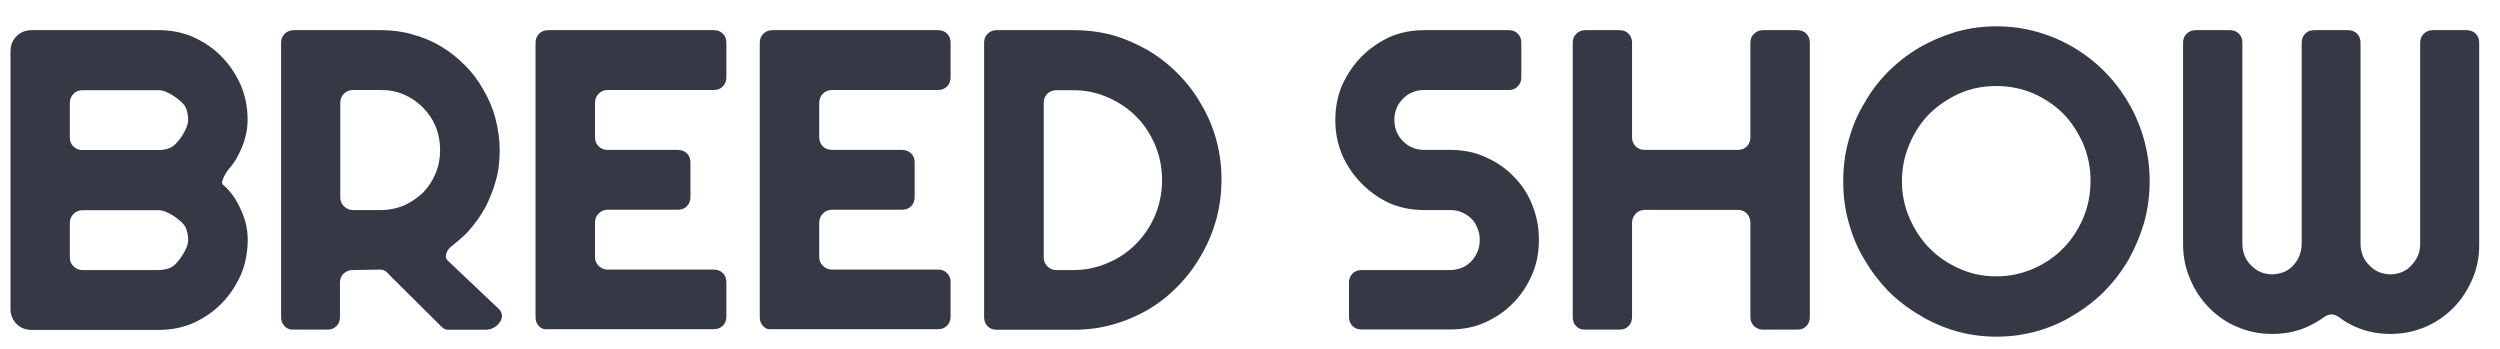 <svg width="93" height="13" viewBox="0 0 93 13" fill="none" xmlns="http://www.w3.org/2000/svg">
<path d="M8.957 10.229C8.771 10.64 8.534 10.994 8.24 11.291C7.952 11.588 7.602 11.828 7.19 12.016C6.795 12.188 6.367 12.273 5.904 12.273H1.18C0.954 12.273 0.763 12.199 0.616 12.05C0.469 11.902 0.39 11.714 0.39 11.485V1.916C0.39 1.687 0.464 1.493 0.616 1.345C0.768 1.196 0.954 1.122 1.18 1.122H5.904C6.372 1.122 6.801 1.208 7.19 1.379C7.614 1.573 7.964 1.813 8.24 2.104C8.522 2.384 8.765 2.738 8.957 3.166C9.126 3.566 9.211 4 9.211 4.468C9.211 4.668 9.183 4.879 9.126 5.102C9.075 5.302 8.996 5.513 8.883 5.73C8.788 5.93 8.669 6.112 8.517 6.278C8.347 6.506 8.263 6.683 8.263 6.798C8.263 6.832 8.274 6.86 8.302 6.877C8.37 6.929 8.443 7.003 8.528 7.1C8.68 7.277 8.799 7.466 8.895 7.66C9.008 7.888 9.087 8.099 9.137 8.288C9.188 8.493 9.216 8.705 9.216 8.933C9.211 9.401 9.126 9.835 8.957 10.229ZM6.338 5.496C6.462 5.444 6.609 5.296 6.773 5.056C6.925 4.811 6.999 4.611 6.999 4.468C6.999 4.308 6.97 4.16 6.92 4.028C6.874 3.903 6.733 3.754 6.491 3.589C6.254 3.429 6.056 3.355 5.898 3.355H3.071C2.935 3.355 2.822 3.4 2.732 3.492C2.642 3.583 2.597 3.697 2.597 3.834V5.113C2.597 5.25 2.642 5.364 2.732 5.45C2.822 5.541 2.935 5.581 3.071 5.581H5.904C6.062 5.581 6.208 5.553 6.338 5.496ZM6.338 9.961C6.468 9.904 6.615 9.755 6.773 9.515C6.925 9.281 6.999 9.087 6.999 8.933C6.999 8.773 6.97 8.625 6.92 8.499C6.874 8.368 6.733 8.219 6.491 8.054C6.254 7.894 6.056 7.82 5.898 7.82H3.071C2.941 7.82 2.828 7.865 2.738 7.957C2.642 8.048 2.597 8.162 2.597 8.299V9.578C2.597 9.709 2.642 9.818 2.738 9.909C2.834 10.001 2.941 10.046 3.071 10.046H5.904C6.039 10.046 6.186 10.018 6.338 9.961Z" fill="#353945"/>
<path d="M10.587 12.136C10.497 12.045 10.457 11.936 10.457 11.799V1.59C10.457 1.453 10.502 1.339 10.593 1.253C10.683 1.168 10.796 1.122 10.926 1.122H14.188C14.594 1.122 14.983 1.173 15.35 1.282C15.734 1.385 16.084 1.533 16.405 1.727C16.738 1.927 17.032 2.161 17.291 2.424C17.562 2.692 17.794 2.995 17.98 3.337C18.194 3.697 18.341 4.057 18.431 4.405C18.533 4.805 18.589 5.199 18.589 5.581C18.589 6.004 18.544 6.381 18.448 6.706C18.347 7.077 18.211 7.42 18.042 7.734C17.878 8.037 17.658 8.339 17.382 8.647C17.286 8.745 17.178 8.847 17.054 8.95C16.93 9.053 16.851 9.121 16.812 9.15C16.744 9.196 16.688 9.258 16.648 9.327C16.608 9.395 16.586 9.464 16.586 9.527C16.586 9.59 16.608 9.647 16.654 9.692L18.572 11.508C18.64 11.582 18.674 11.662 18.674 11.742C18.674 11.873 18.612 11.993 18.493 12.102C18.369 12.21 18.228 12.267 18.07 12.267H16.671C16.608 12.267 16.558 12.256 16.513 12.222C16.467 12.193 16.428 12.159 16.383 12.113C16.338 12.068 16.309 12.033 16.287 12.016L14.537 10.28C14.52 10.263 14.492 10.229 14.441 10.178C14.396 10.126 14.345 10.086 14.3 10.063C14.255 10.041 14.204 10.029 14.154 10.029L13.121 10.046C12.985 10.046 12.873 10.092 12.782 10.178C12.692 10.263 12.647 10.377 12.647 10.514V11.793C12.647 11.931 12.602 12.045 12.517 12.13C12.432 12.216 12.319 12.262 12.184 12.262H10.909C10.784 12.267 10.672 12.227 10.587 12.136ZM12.799 7.677C12.895 7.768 13.002 7.814 13.132 7.814H14.182C14.464 7.814 14.752 7.757 15.034 7.643C15.299 7.517 15.531 7.357 15.734 7.169C15.937 6.957 16.095 6.718 16.208 6.443C16.315 6.187 16.372 5.901 16.372 5.581C16.372 5.262 16.315 4.97 16.208 4.708C16.101 4.451 15.943 4.217 15.734 4C15.519 3.788 15.288 3.629 15.034 3.52C14.774 3.406 14.492 3.349 14.182 3.349H13.132C12.997 3.349 12.884 3.394 12.794 3.486C12.703 3.577 12.658 3.691 12.658 3.828V7.34C12.658 7.477 12.703 7.585 12.799 7.677Z" fill="#353945"/>
<path d="M20.052 12.136C19.961 12.045 19.922 11.936 19.922 11.799V1.59C19.922 1.453 19.967 1.339 20.057 1.253C20.148 1.162 20.261 1.122 20.39 1.122H26.558C26.694 1.122 26.807 1.168 26.892 1.253C26.982 1.345 27.021 1.453 27.021 1.59V2.881C27.021 3.012 26.976 3.12 26.892 3.212C26.801 3.303 26.694 3.349 26.558 3.349H22.608C22.473 3.349 22.36 3.394 22.27 3.486C22.179 3.577 22.134 3.691 22.134 3.828V5.107C22.134 5.244 22.179 5.359 22.27 5.444C22.36 5.536 22.473 5.576 22.608 5.576H25.21C25.351 5.576 25.464 5.621 25.554 5.707C25.644 5.798 25.684 5.907 25.684 6.044V7.334C25.684 7.471 25.639 7.585 25.554 7.671C25.464 7.762 25.351 7.802 25.21 7.802H22.608C22.478 7.802 22.366 7.848 22.275 7.939C22.179 8.031 22.134 8.145 22.134 8.282V9.561C22.134 9.692 22.179 9.801 22.275 9.892C22.371 9.984 22.478 10.029 22.608 10.029H26.558C26.694 10.029 26.807 10.075 26.892 10.161C26.982 10.252 27.021 10.36 27.021 10.497V11.776C27.021 11.913 26.976 12.028 26.892 12.113C26.801 12.205 26.694 12.245 26.558 12.245H20.385C20.249 12.267 20.142 12.227 20.052 12.136Z" fill="#353945"/>
<path d="M28.392 12.136C28.302 12.045 28.263 11.936 28.263 11.799V1.59C28.263 1.453 28.308 1.339 28.398 1.253C28.488 1.168 28.601 1.122 28.731 1.122H34.899C35.035 1.122 35.148 1.168 35.232 1.253C35.322 1.345 35.362 1.453 35.362 1.59V2.881C35.362 3.012 35.317 3.12 35.232 3.212C35.142 3.303 35.035 3.349 34.899 3.349H30.949C30.813 3.349 30.701 3.394 30.61 3.486C30.52 3.577 30.475 3.691 30.475 3.828V5.107C30.475 5.244 30.52 5.359 30.61 5.444C30.701 5.536 30.813 5.576 30.949 5.576H33.55C33.692 5.576 33.804 5.621 33.895 5.707C33.985 5.798 34.025 5.907 34.025 6.044V7.334C34.025 7.471 33.979 7.585 33.895 7.671C33.804 7.762 33.692 7.802 33.55 7.802H30.949C30.819 7.802 30.706 7.848 30.616 7.939C30.526 8.031 30.475 8.145 30.475 8.282V9.561C30.475 9.692 30.52 9.801 30.616 9.892C30.712 9.984 30.819 10.029 30.949 10.029H34.899C35.035 10.029 35.148 10.075 35.232 10.161C35.322 10.252 35.362 10.36 35.362 10.497V11.776C35.362 11.913 35.317 12.028 35.232 12.113C35.142 12.205 35.035 12.245 34.899 12.245H28.725C28.59 12.267 28.483 12.227 28.392 12.136Z" fill="#353945"/>
<path d="M45.243 8.174C45.108 8.647 44.922 9.093 44.679 9.504C44.436 9.932 44.148 10.309 43.827 10.634C43.499 10.977 43.133 11.268 42.715 11.514C42.303 11.754 41.863 11.942 41.395 12.073C40.932 12.205 40.446 12.267 39.927 12.267H37.072C36.936 12.267 36.823 12.222 36.739 12.136C36.654 12.05 36.609 11.936 36.609 11.799V1.59C36.609 1.453 36.654 1.339 36.744 1.253C36.835 1.162 36.947 1.122 37.077 1.122H39.933C40.446 1.122 40.937 1.185 41.4 1.31C41.835 1.436 42.275 1.624 42.721 1.881C43.127 2.121 43.494 2.412 43.833 2.755C44.171 3.098 44.453 3.469 44.685 3.88C44.933 4.302 45.125 4.748 45.249 5.216C45.379 5.69 45.441 6.181 45.441 6.7C45.435 7.209 45.373 7.7 45.243 8.174ZM42.975 5.404C42.794 4.982 42.557 4.622 42.269 4.337C41.976 4.04 41.62 3.8 41.214 3.623C40.813 3.446 40.384 3.355 39.927 3.355H39.301C39.16 3.355 39.047 3.4 38.957 3.492C38.866 3.583 38.827 3.697 38.827 3.834V9.578C38.827 9.709 38.872 9.818 38.962 9.909C39.053 10.001 39.165 10.046 39.301 10.046H39.927C40.396 10.046 40.825 9.955 41.214 9.778C41.615 9.612 41.965 9.373 42.269 9.064C42.568 8.762 42.805 8.402 42.975 7.997C43.144 7.585 43.229 7.152 43.229 6.7C43.229 6.249 43.144 5.815 42.975 5.404Z" fill="#353945"/>
<path d="M49.928 3.166C50.12 2.749 50.363 2.395 50.651 2.104C50.944 1.807 51.294 1.567 51.689 1.379C52.084 1.208 52.513 1.122 52.976 1.122H56.13C56.266 1.122 56.379 1.168 56.463 1.253C56.548 1.339 56.593 1.453 56.593 1.59V2.881C56.593 3.012 56.548 3.12 56.463 3.212C56.373 3.303 56.266 3.349 56.13 3.349H52.976C52.818 3.349 52.671 3.377 52.541 3.434C52.406 3.486 52.293 3.566 52.197 3.669C52.084 3.777 52.005 3.897 51.954 4.023C51.898 4.154 51.87 4.302 51.87 4.462C51.87 4.616 51.898 4.759 51.954 4.902C52.011 5.033 52.09 5.153 52.197 5.256C52.304 5.364 52.417 5.444 52.541 5.49C52.671 5.547 52.818 5.576 52.976 5.576H53.952C54.426 5.576 54.855 5.661 55.233 5.833C55.645 6.01 56.001 6.249 56.288 6.546C56.605 6.86 56.842 7.214 56.994 7.614C57.163 8.019 57.248 8.453 57.248 8.916C57.248 9.395 57.163 9.829 56.994 10.212C56.819 10.623 56.582 10.977 56.288 11.274C55.989 11.582 55.634 11.822 55.233 11.999C54.849 12.17 54.42 12.256 53.952 12.256H50.645C50.51 12.256 50.397 12.21 50.312 12.125C50.227 12.039 50.182 11.925 50.182 11.788V10.514C50.182 10.377 50.227 10.263 50.312 10.178C50.397 10.092 50.51 10.046 50.645 10.046H53.952C54.093 10.046 54.234 10.018 54.381 9.961C54.517 9.904 54.635 9.824 54.737 9.715C54.833 9.612 54.911 9.492 54.962 9.361C55.019 9.224 55.047 9.081 55.047 8.927C55.047 8.767 55.019 8.619 54.962 8.493C54.906 8.345 54.833 8.225 54.737 8.134C54.641 8.037 54.522 7.962 54.381 7.899C54.251 7.842 54.11 7.814 53.952 7.814H52.976C52.507 7.814 52.078 7.728 51.689 7.557C51.294 7.374 50.95 7.129 50.651 6.826C50.352 6.523 50.109 6.169 49.928 5.764C49.759 5.359 49.674 4.93 49.674 4.468C49.674 3.994 49.759 3.56 49.928 3.166Z" fill="#353945"/>
<path d="M58.635 12.136C58.545 12.045 58.506 11.936 58.506 11.799V1.59C58.506 1.453 58.551 1.339 58.641 1.253C58.731 1.168 58.844 1.122 58.974 1.122H60.249C60.385 1.122 60.498 1.168 60.582 1.253C60.673 1.345 60.712 1.453 60.712 1.59V5.107C60.712 5.244 60.757 5.359 60.848 5.444C60.938 5.536 61.051 5.576 61.186 5.576H64.651C64.787 5.576 64.9 5.53 64.984 5.444C65.075 5.353 65.114 5.244 65.114 5.107V1.59C65.114 1.453 65.159 1.339 65.255 1.253C65.351 1.162 65.458 1.122 65.588 1.122H66.864C66.999 1.122 67.112 1.168 67.196 1.253C67.287 1.345 67.326 1.453 67.326 1.59V11.793C67.326 11.931 67.281 12.045 67.196 12.13C67.106 12.222 66.999 12.262 66.864 12.262H65.588C65.453 12.262 65.34 12.216 65.249 12.13C65.159 12.039 65.114 11.931 65.114 11.793V8.288C65.114 8.151 65.069 8.037 64.984 7.945C64.894 7.854 64.787 7.808 64.651 7.808H61.186C61.056 7.808 60.944 7.854 60.853 7.945C60.763 8.037 60.712 8.151 60.712 8.288V11.793C60.712 11.931 60.667 12.045 60.582 12.13C60.492 12.222 60.385 12.262 60.249 12.262H58.968C58.833 12.267 58.726 12.227 58.635 12.136Z" fill="#353945"/>
<path d="M79.765 8.271C79.618 8.762 79.426 9.218 79.189 9.647C78.941 10.075 78.641 10.469 78.297 10.823C77.942 11.177 77.552 11.479 77.14 11.719C76.745 11.97 76.294 12.17 75.78 12.319C75.289 12.456 74.781 12.524 74.268 12.524C73.754 12.524 73.252 12.456 72.761 12.319C72.259 12.17 71.807 11.97 71.401 11.719C70.983 11.474 70.594 11.177 70.239 10.823C69.894 10.463 69.595 10.069 69.353 9.647C69.099 9.236 68.907 8.773 68.771 8.271C68.636 7.797 68.568 7.289 68.568 6.746C68.568 6.198 68.636 5.684 68.771 5.216C68.907 4.708 69.099 4.251 69.353 3.84C69.59 3.417 69.883 3.023 70.239 2.669C70.588 2.321 70.978 2.018 71.401 1.767C71.819 1.527 72.276 1.333 72.761 1.185C73.252 1.048 73.754 0.979 74.268 0.979C74.787 0.979 75.289 1.048 75.78 1.185C76.277 1.328 76.728 1.522 77.14 1.767C77.558 2.013 77.947 2.315 78.297 2.669C78.647 3.023 78.946 3.417 79.189 3.84C79.432 4.251 79.624 4.713 79.765 5.216C79.9 5.713 79.968 6.227 79.968 6.746C79.968 7.266 79.9 7.774 79.765 8.271ZM77.496 5.353C77.298 4.908 77.05 4.531 76.751 4.228C76.452 3.925 76.079 3.674 75.639 3.474C75.205 3.292 74.748 3.2 74.262 3.2C73.771 3.2 73.314 3.292 72.897 3.474C72.468 3.669 72.095 3.92 71.779 4.228C71.469 4.542 71.221 4.919 71.034 5.353C70.848 5.787 70.752 6.249 70.752 6.746C70.752 7.231 70.848 7.688 71.034 8.111C71.221 8.545 71.469 8.922 71.779 9.236C72.101 9.561 72.473 9.812 72.897 9.995C73.308 10.183 73.766 10.28 74.262 10.28C74.748 10.28 75.205 10.183 75.639 9.995C76.074 9.807 76.446 9.55 76.751 9.236C77.05 8.939 77.298 8.562 77.496 8.111C77.677 7.677 77.767 7.22 77.767 6.746C77.772 6.261 77.682 5.798 77.496 5.353Z" fill="#353945"/>
<path d="M91.972 10.383C91.797 10.794 91.56 11.154 91.266 11.451C90.962 11.759 90.606 11.999 90.211 12.165C89.81 12.336 89.387 12.422 88.93 12.422C88.501 12.422 88.106 12.353 87.75 12.21C87.463 12.102 87.214 11.959 87.005 11.793C86.909 11.731 86.819 11.697 86.735 11.697C86.639 11.697 86.548 11.731 86.452 11.799C86.232 11.959 85.984 12.096 85.707 12.21C85.346 12.353 84.951 12.422 84.517 12.422C84.054 12.422 83.631 12.336 83.236 12.165C82.841 12.005 82.491 11.765 82.18 11.451C81.876 11.143 81.639 10.783 81.475 10.383C81.3 9.989 81.21 9.555 81.21 9.081V1.59C81.21 1.453 81.255 1.339 81.345 1.253C81.435 1.168 81.548 1.122 81.678 1.122H82.954C83.089 1.122 83.202 1.168 83.287 1.253C83.377 1.345 83.416 1.453 83.416 1.59V9.076C83.416 9.236 83.445 9.378 83.501 9.515C83.546 9.635 83.625 9.755 83.744 9.875C83.856 9.989 83.975 10.069 84.094 10.121C84.24 10.178 84.381 10.206 84.522 10.206C84.658 10.206 84.805 10.178 84.957 10.121C85.081 10.069 85.2 9.989 85.307 9.875C85.408 9.767 85.487 9.647 85.538 9.515C85.595 9.361 85.623 9.218 85.623 9.076V1.59C85.623 1.453 85.668 1.339 85.753 1.253C85.837 1.168 85.95 1.122 86.086 1.122H87.35C87.485 1.122 87.598 1.168 87.683 1.253C87.767 1.339 87.812 1.453 87.812 1.59V9.076C87.812 9.218 87.841 9.361 87.897 9.515C87.948 9.647 88.033 9.767 88.145 9.875C88.247 9.984 88.365 10.063 88.49 10.121C88.648 10.178 88.789 10.206 88.924 10.206C89.065 10.206 89.206 10.178 89.353 10.121C89.489 10.063 89.601 9.984 89.703 9.875C89.799 9.767 89.884 9.647 89.946 9.515C90.002 9.378 90.03 9.23 90.03 9.076V1.59C90.03 1.453 90.076 1.339 90.166 1.253C90.256 1.168 90.369 1.122 90.499 1.122H91.763C91.898 1.122 92.011 1.168 92.096 1.253C92.186 1.345 92.226 1.453 92.226 1.59V9.076C92.231 9.55 92.147 9.984 91.972 10.383Z" fill="#353945"/>
</svg>
